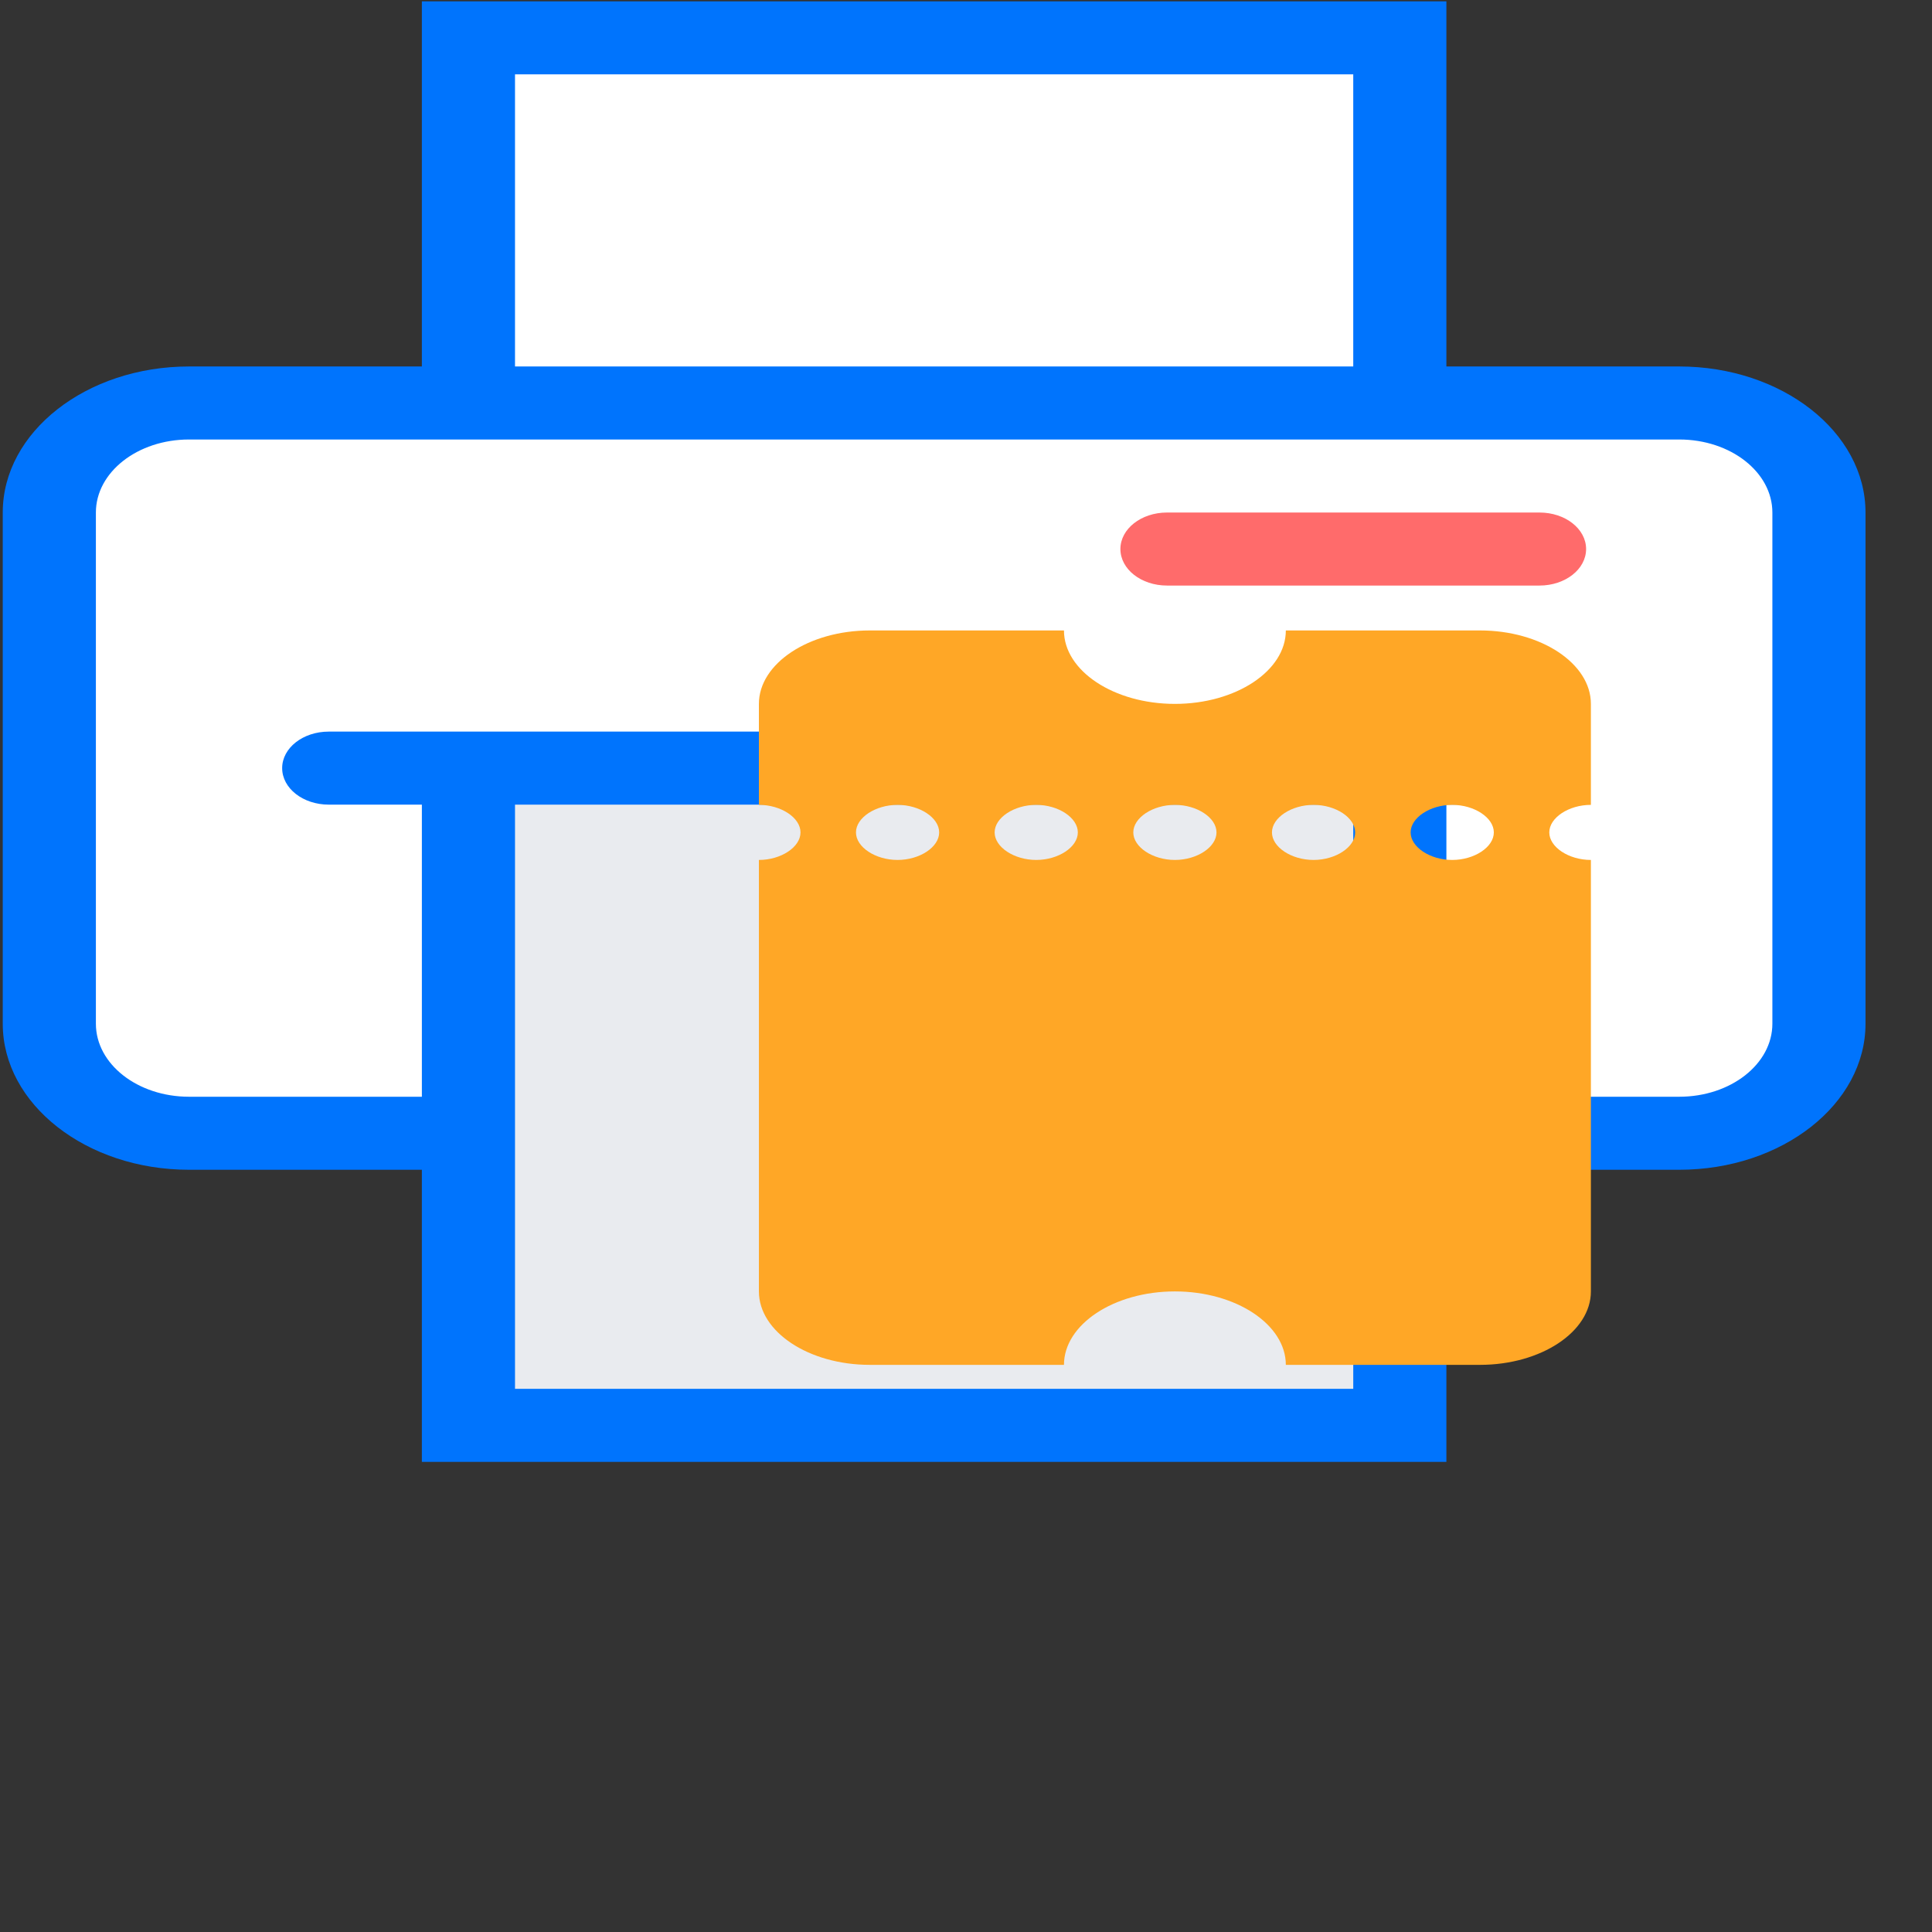 <?xml version="1.0" encoding="utf-8"?>
<svg width="800px" height="800px" viewBox="0 0 1024 1024" class="icon" version="1.1" xmlns="http://www.w3.org/2000/svg">
  <rect x="0" y="0" width="1024" height="1024" fill="#333333" stroke="none"/>
  <path style="stroke-width: 1.72; fill: rgb(255, 255, 255);" d="M 100.186 600.648 C 59.361 600.648 26.138 574.599 26.138 542.589 L 26.138 271.649 C 26.138 239.639 59.361 213.59 100.186 213.59 L 890.029 213.59 C 930.854 213.59 964.077 239.639 964.077 271.649 L 964.077 542.589 C 964.077 574.599 930.854 600.648 890.029 600.648 L 100.186 600.648 Z"/>
  <rect x="248.282" y="407.119" style="fill: rgb(233, 235, 239); stroke-width: 1.72;" width="493.652" height="348.352"/>
  <rect x="248.282" y="20.062" style="stroke-width: 1.72; fill: rgb(255, 255, 255);" width="493.652" height="193.529"/>
  <path style="stroke-width: 1.72; fill: rgb(0, 116, 253);" d="M 100.187 620.001 L 223.6 620.001 L 223.6 774.825 L 766.617 774.825 L 766.617 620.001 L 890.03 620.001 C 944.48 620.001 988.76 585.269 988.76 542.59 L 988.76 271.649 C 988.76 228.97 944.48 194.238 890.03 194.238 L 766.617 194.238 L 766.617 0.709 L 223.6 0.709 L 223.6 194.238 L 100.187 194.238 C 45.754 194.238 1.456 228.97 1.456 271.649 L 1.456 542.59 C 1.456 585.269 45.754 620.001 100.187 620.001 Z M 717.252 736.119 L 272.965 736.119 L 272.965 426.472 L 717.252 426.472 L 717.252 736.119 L 717.252 736.119 Z M 272.965 39.414 L 717.252 39.414 L 717.252 194.238 L 272.965 194.238 L 272.965 39.414 Z M 50.822 271.649 C 50.822 250.27 72.92 232.943 100.187 232.943 L 890.03 232.943 C 917.297 232.943 939.395 250.27 939.395 271.649 L 939.395 542.59 C 939.395 563.969 917.297 581.296 890.03 581.296 L 766.617 581.296 L 766.617 426.472 L 815.982 426.472 C 829.623 426.472 840.665 417.815 840.665 407.119 C 840.665 396.424 829.623 387.767 815.982 387.767 L 174.235 387.767 C 160.594 387.767 149.552 396.424 149.552 407.119 C 149.552 417.815 160.594 426.472 174.235 426.472 L 223.6 426.472 L 223.6 581.296 L 100.187 581.296 C 72.92 581.296 50.822 563.969 50.822 542.59 L 50.822 271.649 L 50.822 271.649 Z"/>
  <path style="stroke-width: 1.72; fill: rgb(255, 107, 107);" d="M 618.521 310.355 L 815.982 310.355 C 829.623 310.355 840.665 301.698 840.665 291.002 C 840.665 280.307 829.623 271.649 815.982 271.649 L 618.521 271.649 C 604.88 271.649 593.839 280.307 593.839 291.002 C 593.839 301.698 604.88 310.355 618.521 310.355 Z"/>
  <path d="M 689.85 563.924 L 689.85 461.034 C 689.85 428.693 672.334 402.234 650.925 402.234 L 597.403 402.234 C 597.403 413.995 590.592 424.284 582.807 424.284 C 575.021 424.284 568.209 413.995 568.209 402.234 L 339.524 402.234 C 318.116 402.234 300.599 428.693 300.599 461.034 L 300.599 563.924 C 322.008 563.924 339.524 590.382 339.524 622.721 C 339.524 655.06 322.008 681.518 300.599 681.518 L 300.599 784.408 C 300.599 816.748 318.116 843.207 339.524 843.207 L 568.209 843.207 C 568.209 831.445 575.021 821.158 582.807 821.158 C 590.592 821.158 597.403 831.445 597.403 843.207 L 650.925 843.207 C 672.334 843.207 689.85 816.748 689.85 784.408 L 689.85 681.518 C 668.441 681.518 650.925 655.06 650.925 622.721 C 650.925 590.382 668.441 563.924 689.85 563.924 Z M 582.807 791.761 C 575.021 791.761 568.209 781.471 568.209 769.71 C 568.209 757.953 575.021 747.663 582.807 747.663 C 590.592 747.663 597.403 757.953 597.403 769.71 C 597.403 781.471 590.592 791.761 582.807 791.761 Z M 582.807 718.265 C 575.021 718.265 568.209 707.973 568.209 696.216 C 568.209 684.456 575.021 674.167 582.807 674.167 C 590.592 674.167 597.403 684.456 597.403 696.216 C 597.403 707.973 590.592 718.265 582.807 718.265 Z M 582.807 644.768 C 575.021 644.768 568.209 634.479 568.209 622.721 C 568.209 610.962 575.021 600.672 582.807 600.672 C 590.592 600.672 597.403 610.962 597.403 622.721 C 597.403 634.479 590.592 644.768 582.807 644.768 Z M 582.807 571.274 C 575.021 571.274 568.209 560.983 568.209 549.226 C 568.209 537.467 575.021 527.176 582.807 527.176 C 590.592 527.176 597.403 537.467 597.403 549.226 C 597.403 560.983 590.592 571.274 582.807 571.274 Z M 582.807 497.779 C 575.021 497.779 568.209 487.488 568.209 475.73 C 568.209 463.971 575.021 453.681 582.807 453.681 C 590.592 453.681 597.403 463.971 597.403 475.73 C 597.403 487.488 590.592 497.779 582.807 497.779 Z" fill="#FFA726" style="transform-box: fill-box; transform-origin: 50% 50%;" transform="matrix(0, -1, 1, 0, -0, -0)"/>
  <title>arrow-right</title>
  <desc>Created with Sketch.</desc>
</svg>
